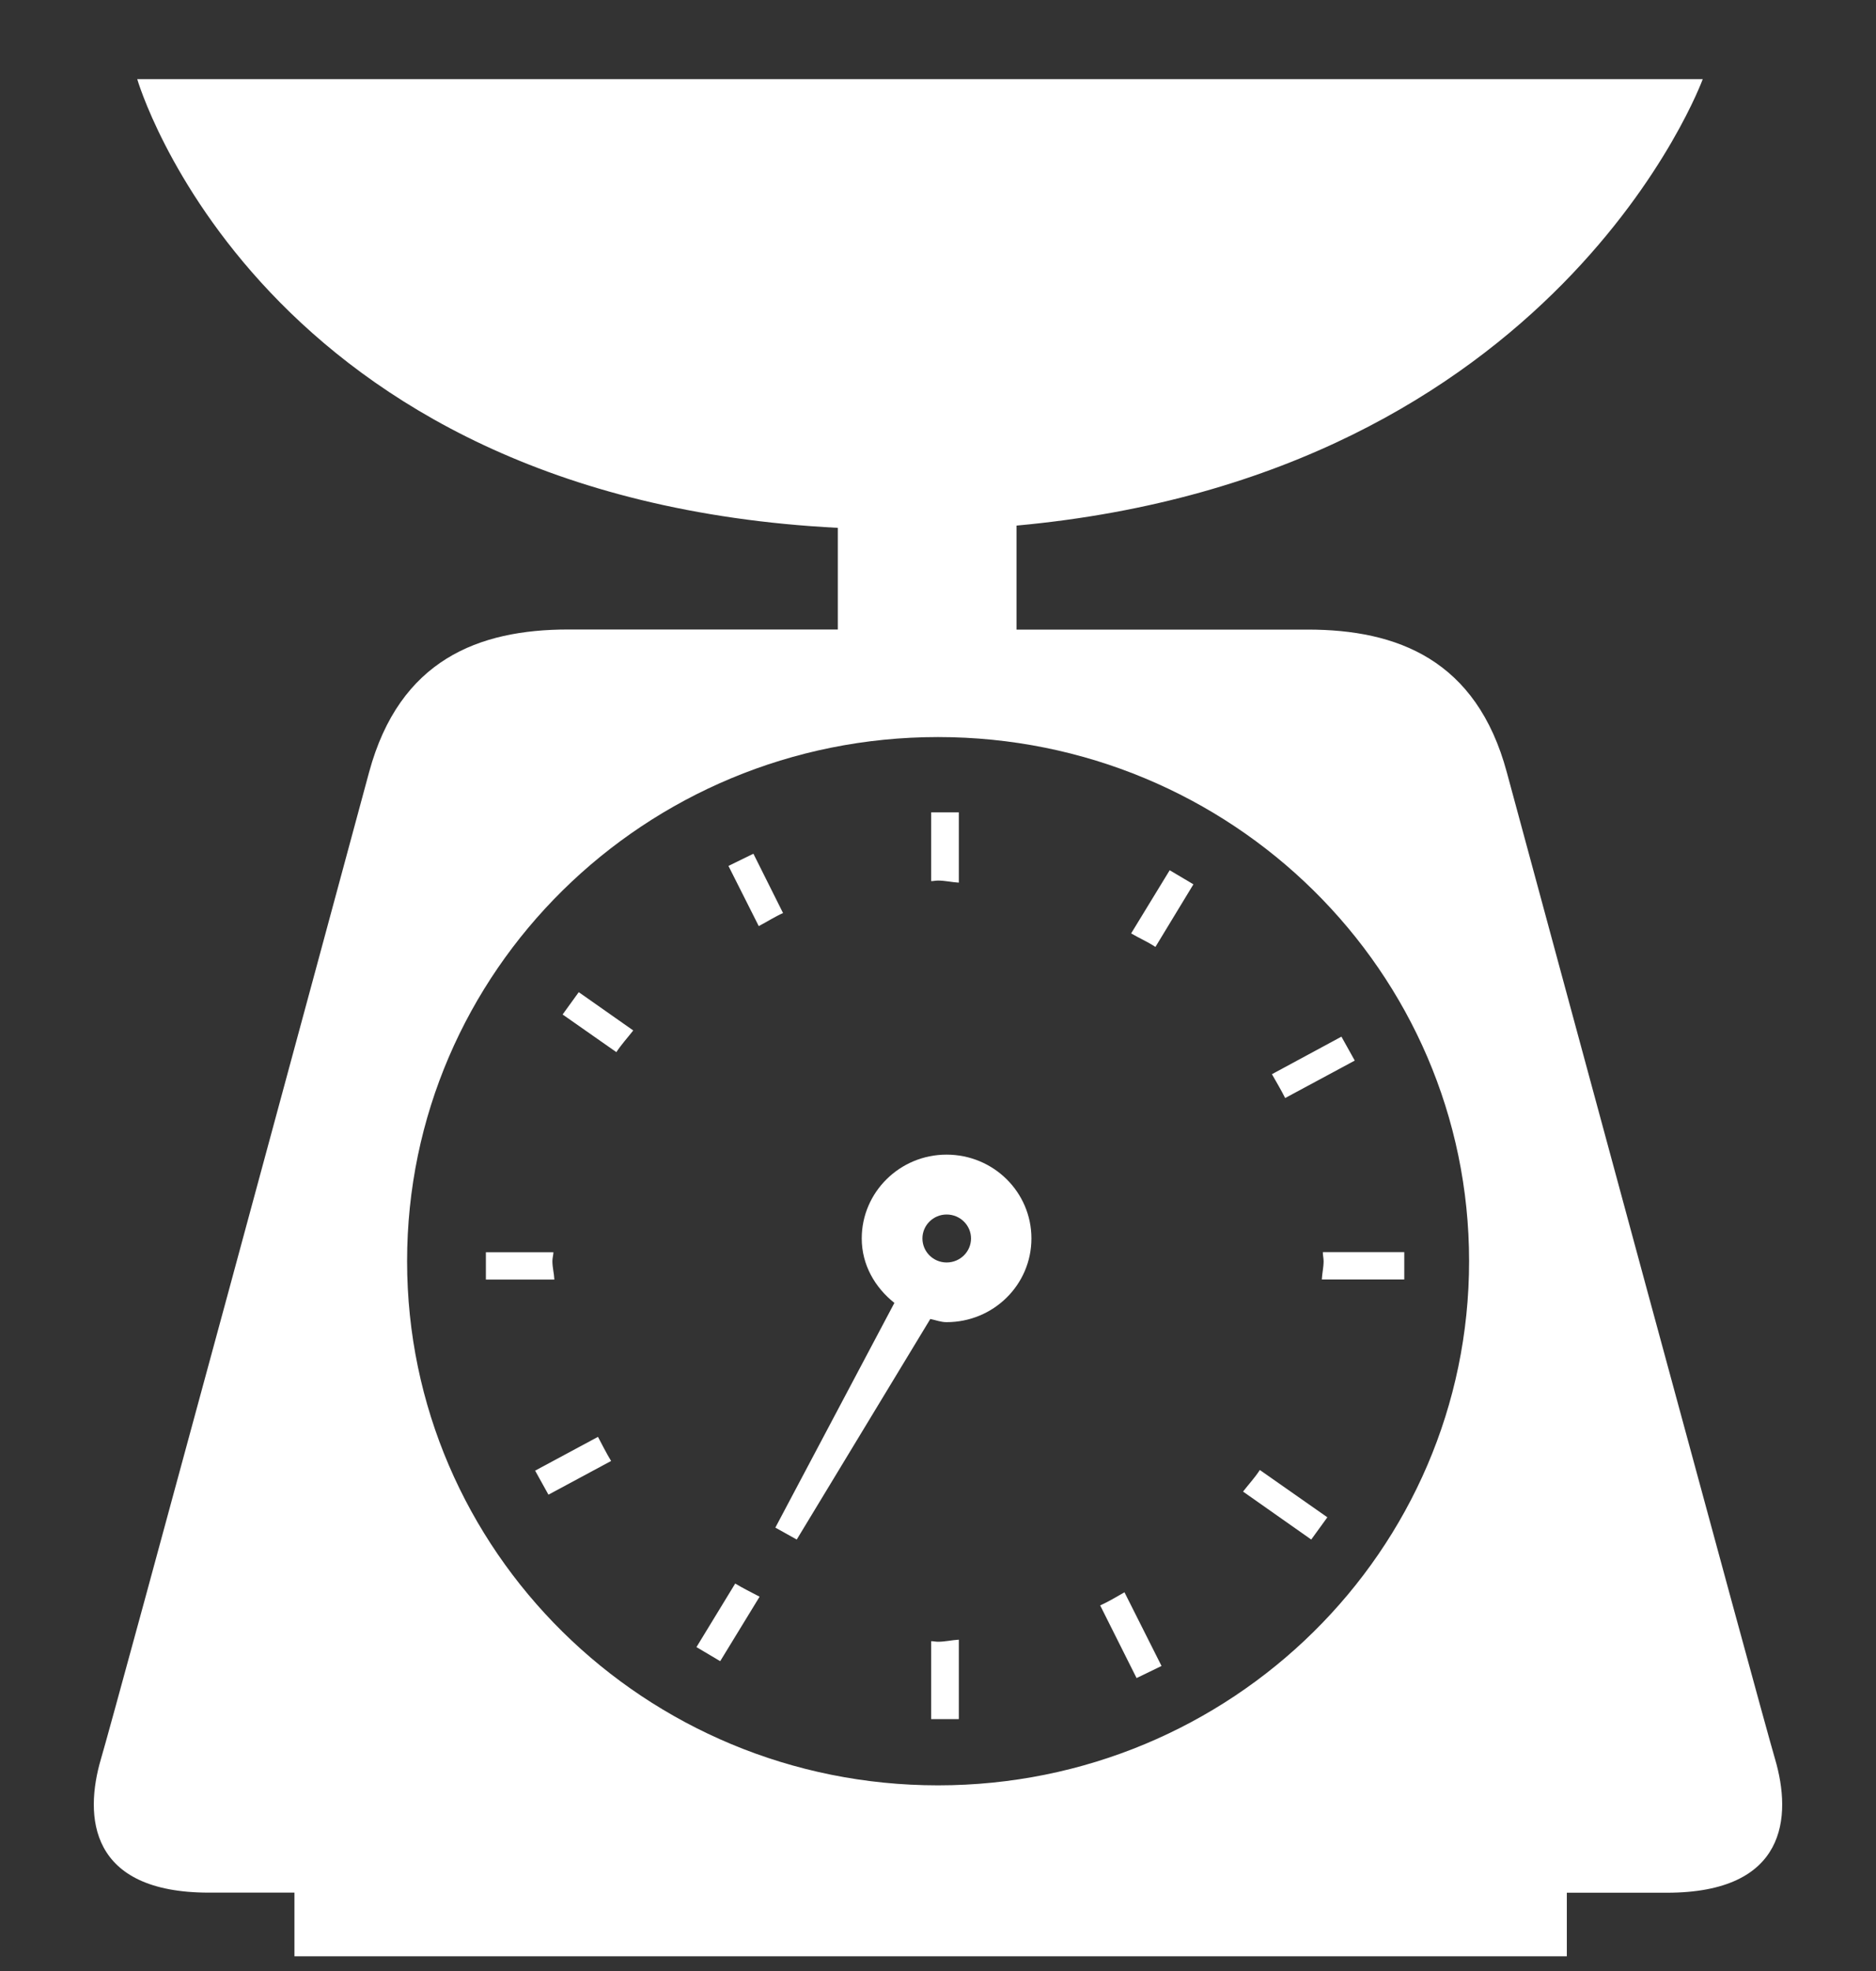 <svg width="20" height="21" viewBox="0 0 20 21" fill="none" xmlns="http://www.w3.org/2000/svg">
<rect x="0" y="0" width="20" height="21" fill="#333333" stroke="none"/>
<path d="M18.923 18.739C18.776 18.245 16.389 9.428 16.064 8.228C15.741 7.028 14.895 6.708 13.942 6.708C13.614 6.708 12.347 6.708 10.837 6.708V5.6C16.613 5.069 18.153 0.843 18.153 0.843H1.463C1.463 0.843 2.755 5.307 8.932 5.624V6.707C7.526 6.707 6.369 6.707 6.057 6.707C5.105 6.707 4.26 7.028 3.935 8.227C3.611 9.427 1.224 18.245 1.077 18.738C0.894 19.357 0.951 20.165 2.227 20.165C2.368 20.165 2.687 20.165 3.139 20.165V20.843H16.704V20.166C17.234 20.166 17.616 20.166 17.771 20.166C19.049 20.166 19.106 19.358 18.923 18.739ZM10 7.853C13.128 7.853 15.662 10.351 15.662 13.437C15.662 16.522 13.128 19.022 10 19.022C6.874 19.022 4.34 16.522 4.34 13.437C4.34 10.351 6.874 7.853 10 7.853Z" fill="white"/>
<path d="M6.751 10.979L6.17 10.571L5.998 10.809L6.571 11.21C6.624 11.129 6.69 11.057 6.751 10.979Z" fill="white"/>
<path d="M8.348 9.728L8.032 9.096L7.766 9.226L8.089 9.867C8.176 9.822 8.258 9.768 8.348 9.728Z" fill="white"/>
<path d="M5.889 13.437C5.889 13.404 5.899 13.374 5.9 13.342H5.18V13.633H5.91C5.907 13.566 5.889 13.504 5.889 13.437Z" fill="white"/>
<path d="M14.443 11.3L14.301 11.045L13.56 11.445C13.607 11.528 13.658 11.613 13.701 11.699L14.443 11.3Z" fill="white"/>
<path d="M12.723 9.422L12.47 9.272L12.059 9.945C12.144 9.995 12.235 10.034 12.318 10.089L12.723 9.422Z" fill="white"/>
<path d="M10.222 9.404V8.655H9.927V9.388C9.951 9.388 9.975 9.382 10 9.382C10.077 9.382 10.147 9.4 10.222 9.404Z" fill="white"/>
<path d="M12.383 17.75L11.988 16.965C11.903 17.013 11.818 17.065 11.729 17.105L12.117 17.879L12.383 17.75Z" fill="white"/>
<path d="M14.151 16.166L13.431 15.662C13.378 15.744 13.311 15.816 13.252 15.892L13.979 16.403L14.151 16.166Z" fill="white"/>
<path d="M14.111 13.437C14.111 13.503 14.095 13.566 14.092 13.632H14.971V13.341H14.103C14.102 13.374 14.111 13.403 14.111 13.437Z" fill="white"/>
<path d="M9.927 17.486V18.316H10.222V17.47C10.147 17.474 10.077 17.492 10 17.492C9.975 17.492 9.951 17.486 9.927 17.486Z" fill="white"/>
<path d="M6.375 15.309L5.705 15.669L5.847 15.925L6.515 15.566C6.464 15.482 6.421 15.396 6.375 15.309Z" fill="white"/>
<path d="M8.098 17.012C8.01 16.966 7.922 16.922 7.838 16.872L7.425 17.549L7.678 17.699L8.098 17.012Z" fill="white"/>
<path d="M8.266 16.276L8.494 16.403L9.918 14.053C9.976 14.065 10.03 14.087 10.091 14.087C10.592 14.087 10.996 13.688 10.996 13.195C10.996 12.702 10.592 12.302 10.091 12.302C9.593 12.302 9.187 12.702 9.187 13.195C9.187 13.477 9.328 13.717 9.535 13.882L8.266 16.276ZM10.092 12.94C10.236 12.94 10.352 13.055 10.352 13.195C10.352 13.336 10.236 13.451 10.092 13.451C9.949 13.451 9.834 13.336 9.834 13.195C9.834 13.055 9.949 12.94 10.092 12.94Z" fill="white"/>
</svg>
